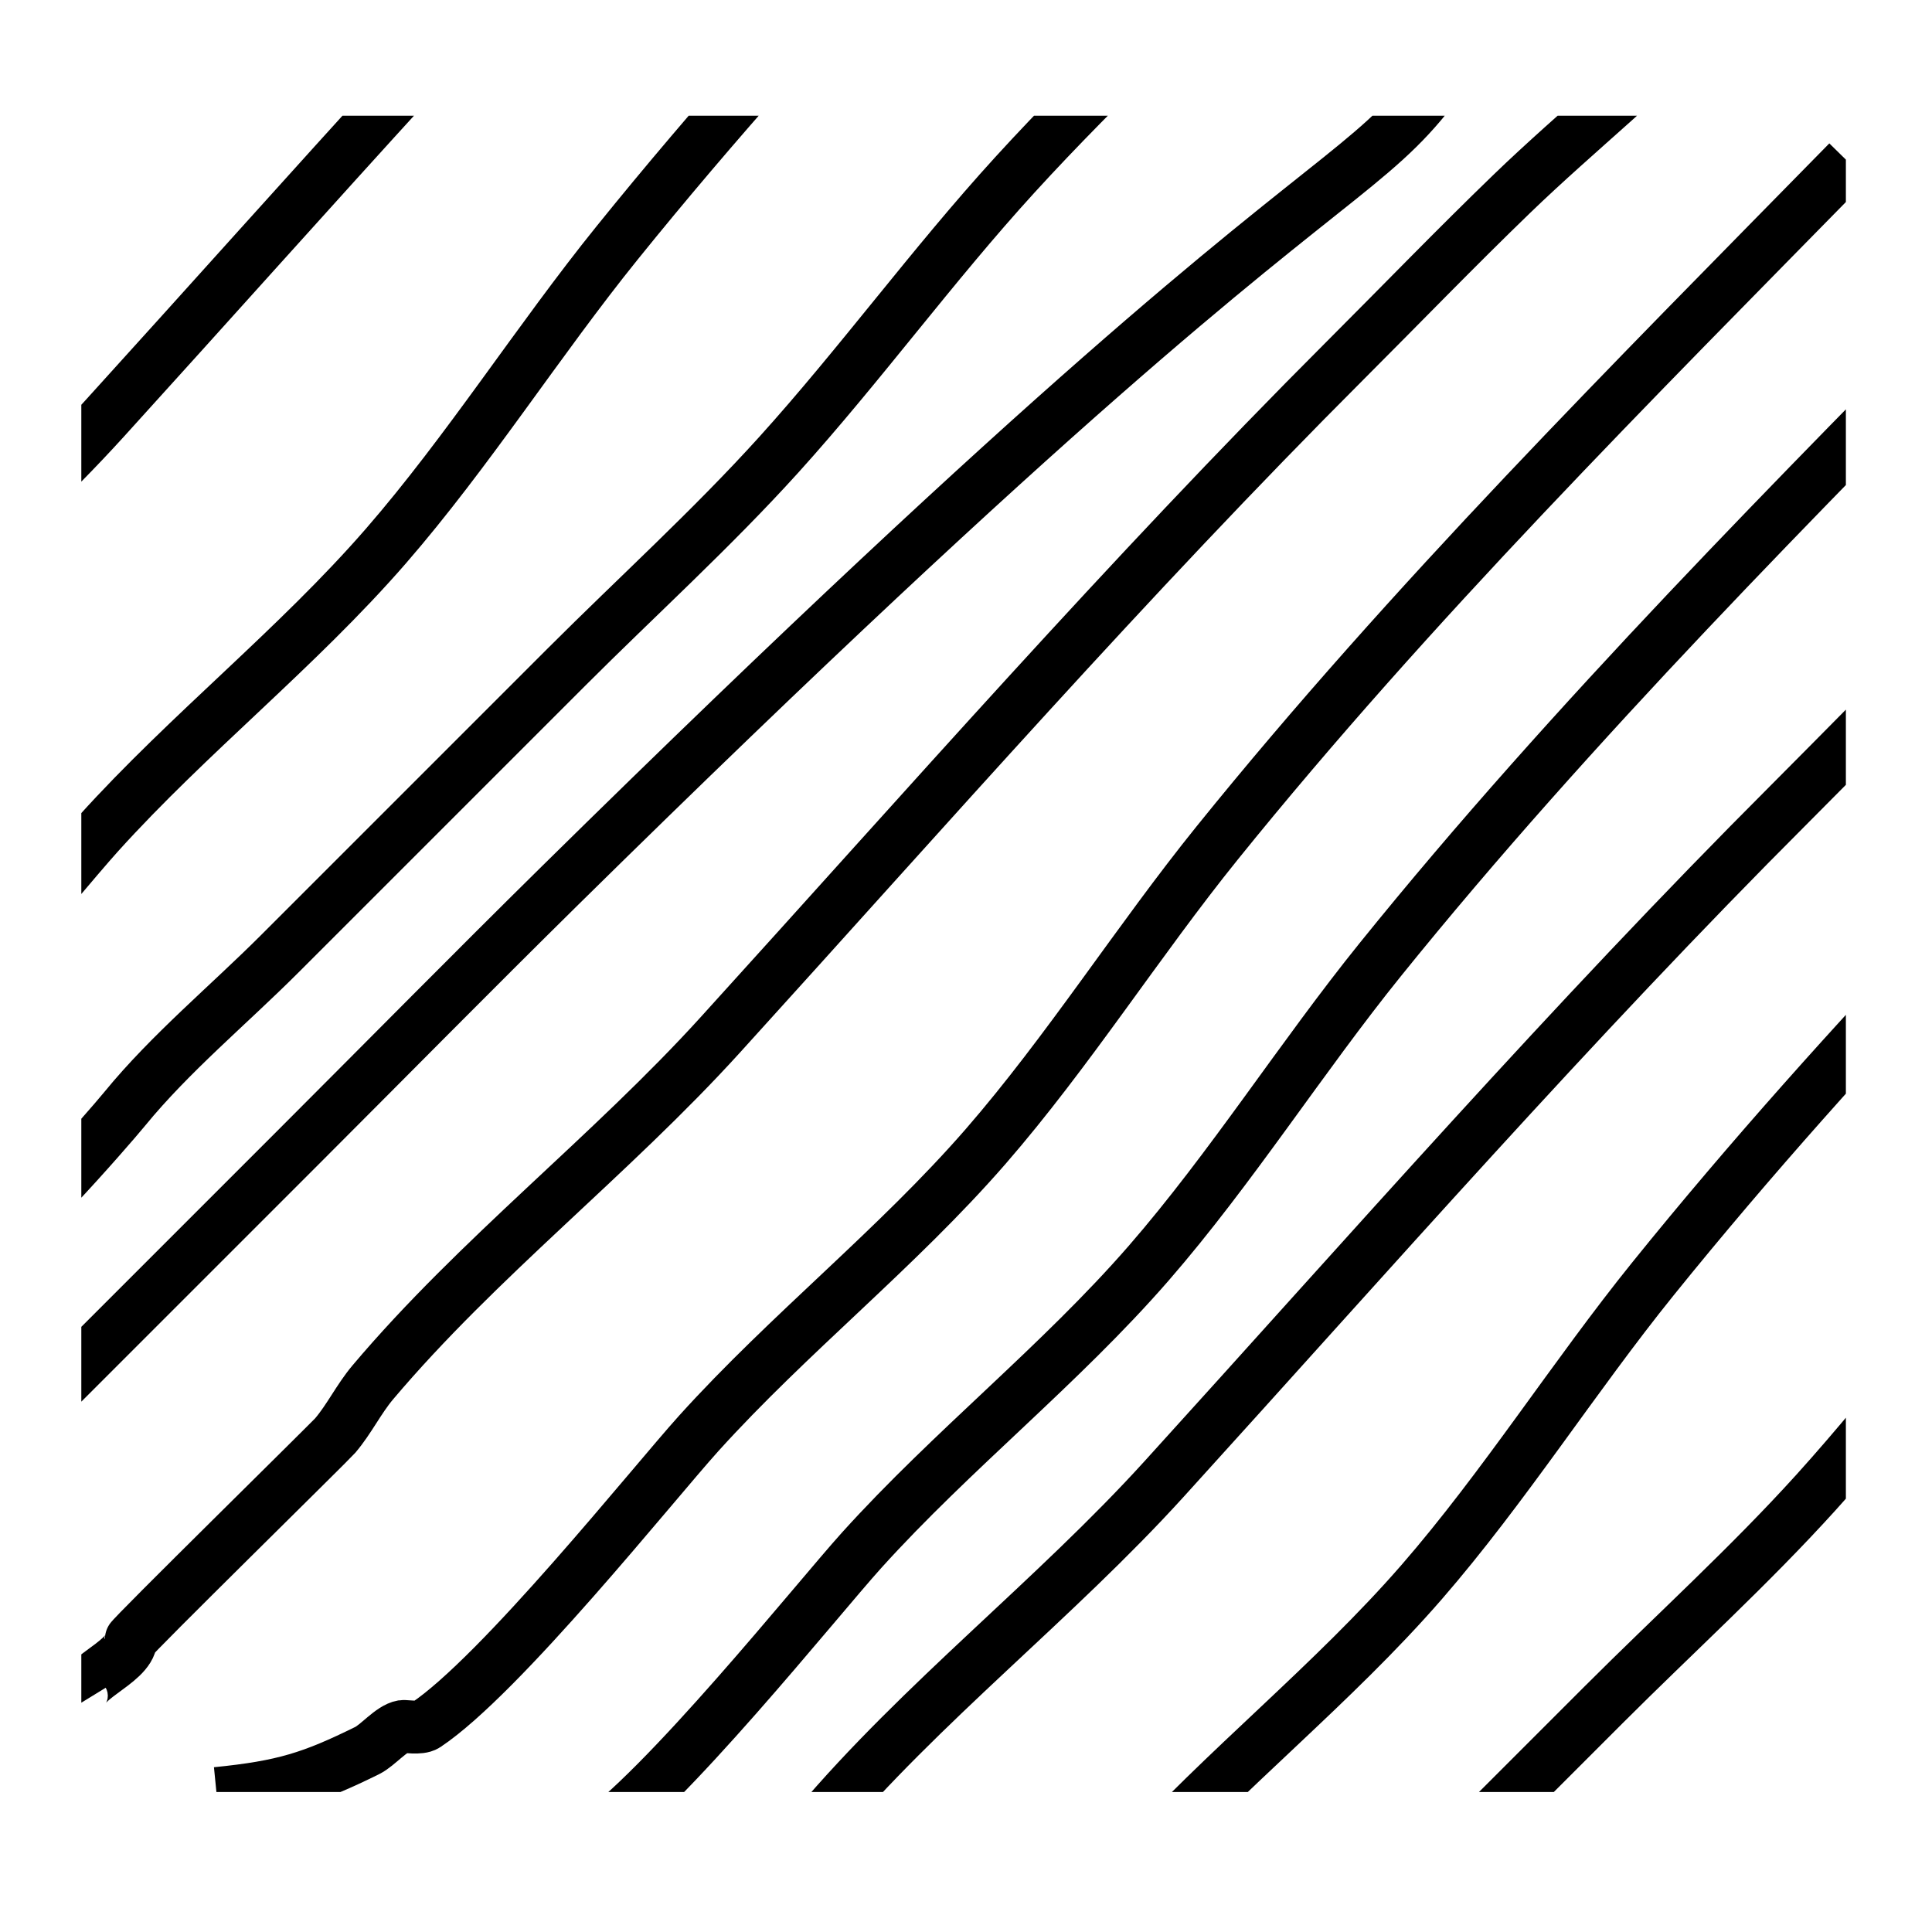 <?xml version="1.0" encoding="UTF-8" standalone="no"?>
<svg
   xmlns:dc="http://purl.org/dc/elements/1.1/"
   xmlns:cc="http://creativecommons.org/ns#"
   xmlns:rdf="http://www.w3.org/1999/02/22-rdf-syntax-ns#"
   xmlns:svg="http://www.w3.org/2000/svg"
   xmlns="http://www.w3.org/2000/svg"
   xmlns:sodipodi="http://sodipodi.sourceforge.net/DTD/sodipodi-0.dtd"
   xmlns:inkscape="http://www.inkscape.org/namespaces/inkscape"
   width="24"
   height="24"
   viewBox="0 0 6.35 6.35"
   version="1.1"
   id="svg8"
   inkscape:version="1.0.2 (1.0.2+r75+1)"
   sodipodi:docname="bullet-sm3.svg">
  <defs
     id="defs2">
    <clipPath
       clipPathUnits="userSpaceOnUse"
       id="clipPath1289">
      <rect
         style="fill:none;stroke:#000000;stroke-width:0.794;stroke-miterlimit:4;stroke-dasharray:none"
         id="rect1291"
         width="26.458"
         height="25.135"
         x="-13.859"
         y="11.972"
         transform="rotate(-45)" />
    </clipPath>
  </defs>
  <sodipodi:namedview
     id="base"
     pagecolor="#ffffff"
     bordercolor="#666666"
     borderopacity="1.0"
     inkscape:pageopacity="0.0"
     inkscape:pageshadow="2"
     inkscape:zoom="22.627416"
     inkscape:cx="12.525124"
     inkscape:cy="19.561432"
     inkscape:document-units="px"
     inkscape:current-layer="g846"
     inkscape:document-rotation="0"
     showgrid="true"
     units="px"
     lock-margins="false"
     inkscape:pagecheckerboard="true"
     borderlayer="false"
     fit-margin-top="10"
     fit-margin-left="10"
     fit-margin-right="10"
     fit-margin-bottom="10"
     inkscape:window-width="1514"
     inkscape:window-height="1199"
     inkscape:window-x="205"
     inkscape:window-y="143"
     inkscape:window-maximized="0">
    <inkscape:grid
       type="xygrid"
       id="grid833"
       originx="-7.938"
       originy="-14.552" />
  </sodipodi:namedview>
  <g
     inkscape:label="Layer 1"
     inkscape:groupmode="layer"
     id="layer1"
     transform="translate(-2.646,-5.953)">
    <g
       id="g846"
       transform="translate(3.043,5.689)">
      <g
         id="g1171"
         transform="matrix(-0.155,0.155,0.155,0.155,2.632,-1.98)"
         clip-path="url(#clipPath1289)">
        <g
           id="g1129"
           transform="matrix(1.1,0,0,1.1,-2.679,-3.121)"
           style="stroke-width:0.721;stroke-miterlimit:4;stroke-dasharray:none">
          <g
             id="g998"
             transform="matrix(0.934,-0.934,0.934,0.934,-17.724,22.837)"
             style="stroke-width:0.546;stroke-miterlimit:4;stroke-dasharray:none">
            <path
               style="fill:none;stroke:#000000;stroke-width:0.546;stroke-linecap:butt;stroke-linejoin:miter;stroke-miterlimit:4;stroke-dasharray:none;stroke-opacity:1"
               d="M 14.709,5.55 C 17.581,10.523 14.934,6.13 25.233,16.273 c 0.9,0.887 1.787,1.787 2.681,2.681 0.751,0.751 1.503,1.503 2.254,2.254 0.185,0.185 0.371,0.371 0.556,0.556 0.066,0.066 0.205,0.311 0.157,0.231 -0.104,-0.172 -0.179,-0.361 -0.269,-0.542"
               id="path876" />
            <path
               style="fill:none;stroke:#000000;stroke-width:0.546;stroke-linecap:butt;stroke-linejoin:miter;stroke-miterlimit:4;stroke-dasharray:none;stroke-opacity:1"
               d="m 16.391,3.868 c -0.043,0.171 -0.186,0.347 -0.128,0.514 0.205,0.581 1.029,1.309 1.435,1.716 0.941,0.941 1.94,1.854 2.838,2.838 0.85,0.931 1.594,1.956 2.437,2.889 0.693,0.766 1.461,1.461 2.191,2.191 0.986,0.986 1.973,1.973 2.959,2.959 0.524,0.524 1.128,1.024 1.597,1.597 0.17,0.208 1.286,1.488 1.55,1.55 0.472,0.111 0.905,0.438 1.282,0.751 0.089,0.089 0.178,0.178 0.267,0.267 0.044,0 0.098,-0.028 0.132,0 0.022,0.017 -0.074,0.082 -0.059,0.059 0.107,-0.167 0.224,-0.328 0.336,-0.492"
               id="path878" />
            <path
               style="fill:none;stroke:#000000;stroke-width:0.546;stroke-linecap:butt;stroke-linejoin:miter;stroke-miterlimit:4;stroke-dasharray:none;stroke-opacity:1"
               d="m 13.351,6.908 c -0.009,0.091 -0.089,0.206 -0.027,0.273 0.645,0.698 1.398,1.289 2.082,1.949 0.582,0.562 1.145,1.145 1.717,1.717 2.248,2.248 4.32,4.615 6.452,6.963 1.131,1.246 2.501,2.301 3.587,3.587 0.144,0.171 0.242,0.377 0.387,0.548 0.053,0.062 2.109,2.081 2.11,2.11 0.013,0.248 0.622,0.424 0.492,0.636"
               id="path882"
               sodipodi:nodetypes="ccccssccc" />
            <path
               style="fill:none;stroke:#000000;stroke-width:0.546;stroke-linecap:butt;stroke-linejoin:miter;stroke-miterlimit:4;stroke-dasharray:none;stroke-opacity:1"
               d="m 10.253,10.006 c 2.233,2.277 4.505,4.542 6.511,7.027 0.814,1.008 1.541,2.156 2.39,3.133 0.914,1.051 2.028,1.928 2.962,2.962 0.472,0.523 2.043,2.494 2.816,3.009 0.059,0.039 0.215,0.011 0.238,0.015 0.118,0.02 0.257,0.195 0.368,0.249 0.565,0.278 0.858,0.374 1.553,0.443"
               id="path888" />
            <path
               style="fill:none;stroke:#000000;stroke-width:0.546;stroke-linecap:butt;stroke-linejoin:miter;stroke-miterlimit:4;stroke-dasharray:none;stroke-opacity:1"
               d="m 8.77,11.49 c -0.009,0.091 -0.089,0.206 -0.027,0.273 0.645,0.698 1.398,1.289 2.082,1.949 0.582,0.562 1.145,1.145 1.717,1.717 2.248,2.248 4.32,4.615 6.452,6.963 1.131,1.246 2.501,2.301 3.587,3.587 0.144,0.171 0.242,0.377 0.387,0.548 0.053,0.062 2.109,2.081 2.11,2.11 0.013,0.248 -0.276,0.413 -0.406,0.625"
               id="path890" />
            <path
               style="fill:none;stroke:#000000;stroke-width:0.546;stroke-linecap:butt;stroke-linejoin:miter;stroke-miterlimit:4;stroke-dasharray:none;stroke-opacity:1"
               d="m 7.438,13.299 c 2.233,2.277 4.505,4.542 6.511,7.027 0.814,1.008 1.541,2.156 2.39,3.133 0.914,1.051 2.028,1.928 2.962,2.962 0.472,0.523 2.043,2.494 2.816,3.009 0.059,0.039 0.215,0.011 0.238,0.015 0.118,0.02 0.257,0.195 0.368,0.249 0.565,0.278 0.858,0.374 1.553,0.443"
               id="path932" />
            <path
               style="fill:none;stroke:#000000;stroke-width:0.546;stroke-linecap:butt;stroke-linejoin:miter;stroke-miterlimit:4;stroke-dasharray:none;stroke-opacity:1"
               d="m 11.936,8.802 c 2.233,2.277 4.505,4.542 6.511,7.027 0.814,1.008 1.541,2.156 2.39,3.133 0.914,1.051 2.028,1.928 2.962,2.962 0.472,0.523 2.043,2.494 2.816,3.009 0.059,0.039 0.215,0.011 0.238,0.015 0.118,0.02 0.257,0.195 0.368,0.249 0.565,0.278 0.858,0.374 1.553,0.443"
               id="path934" />
            <path
               style="fill:none;stroke:#000000;stroke-width:0.546;stroke-linecap:butt;stroke-linejoin:miter;stroke-miterlimit:4;stroke-dasharray:none;stroke-opacity:1"
               d="m 18.128,2.609 c 2.233,2.277 4.505,4.542 6.511,7.027 0.814,1.008 1.541,2.156 2.39,3.133 0.914,1.051 2.028,1.928 2.962,2.962 0.472,0.523 2.043,2.494 2.816,3.009 0.059,0.039 0.215,0.011 0.238,0.015 0.118,0.02 0.257,0.195 0.368,0.249 0.565,0.278 0.858,0.374 1.553,0.443"
               id="path940" />
            <path
               style="fill:none;stroke:#000000;stroke-width:0.546;stroke-linecap:butt;stroke-linejoin:miter;stroke-miterlimit:4;stroke-dasharray:none;stroke-opacity:1"
               d="m 19.708,0.551 c -0.009,0.091 -0.089,0.206 -0.027,0.273 0.645,0.698 1.398,1.289 2.082,1.949 0.582,0.562 1.145,1.145 1.717,1.717 2.248,2.248 4.32,4.615 6.452,6.963 1.131,1.246 2.501,2.301 3.587,3.587 0.144,0.171 0.242,0.377 0.387,0.548 0.053,0.062 2.109,2.081 2.11,2.11 0.013,0.248 -0.276,0.413 -0.406,0.625"
               id="path1153" />
            <path
               style="fill:none;stroke:#000000;stroke-width:0.546;stroke-linecap:butt;stroke-linejoin:miter;stroke-miterlimit:4;stroke-dasharray:none;stroke-opacity:1"
               d="m 5.685,14.574 c -0.043,0.171 -0.186,0.347 -0.128,0.514 0.205,0.581 1.029,1.309 1.435,1.716 0.941,0.941 1.94,1.854 2.838,2.838 0.85,0.931 1.594,1.956 2.437,2.889 0.693,0.766 1.461,1.461 2.191,2.191 0.986,0.986 1.973,1.973 2.959,2.959 0.524,0.524 1.128,1.024 1.597,1.597 0.17,0.208 1.286,1.488 1.55,1.55 0.472,0.111 0.905,0.438 1.282,0.751 0.089,0.089 0.178,0.178 0.267,0.267 0.044,0 0.098,-0.028 0.132,0 0.022,0.017 -0.074,0.082 -0.059,0.059 0.107,-0.167 0.224,-0.328 0.336,-0.492"
               id="path1157" />
          </g>
        </g>
      </g>
    </g>
  </g>
</svg>
